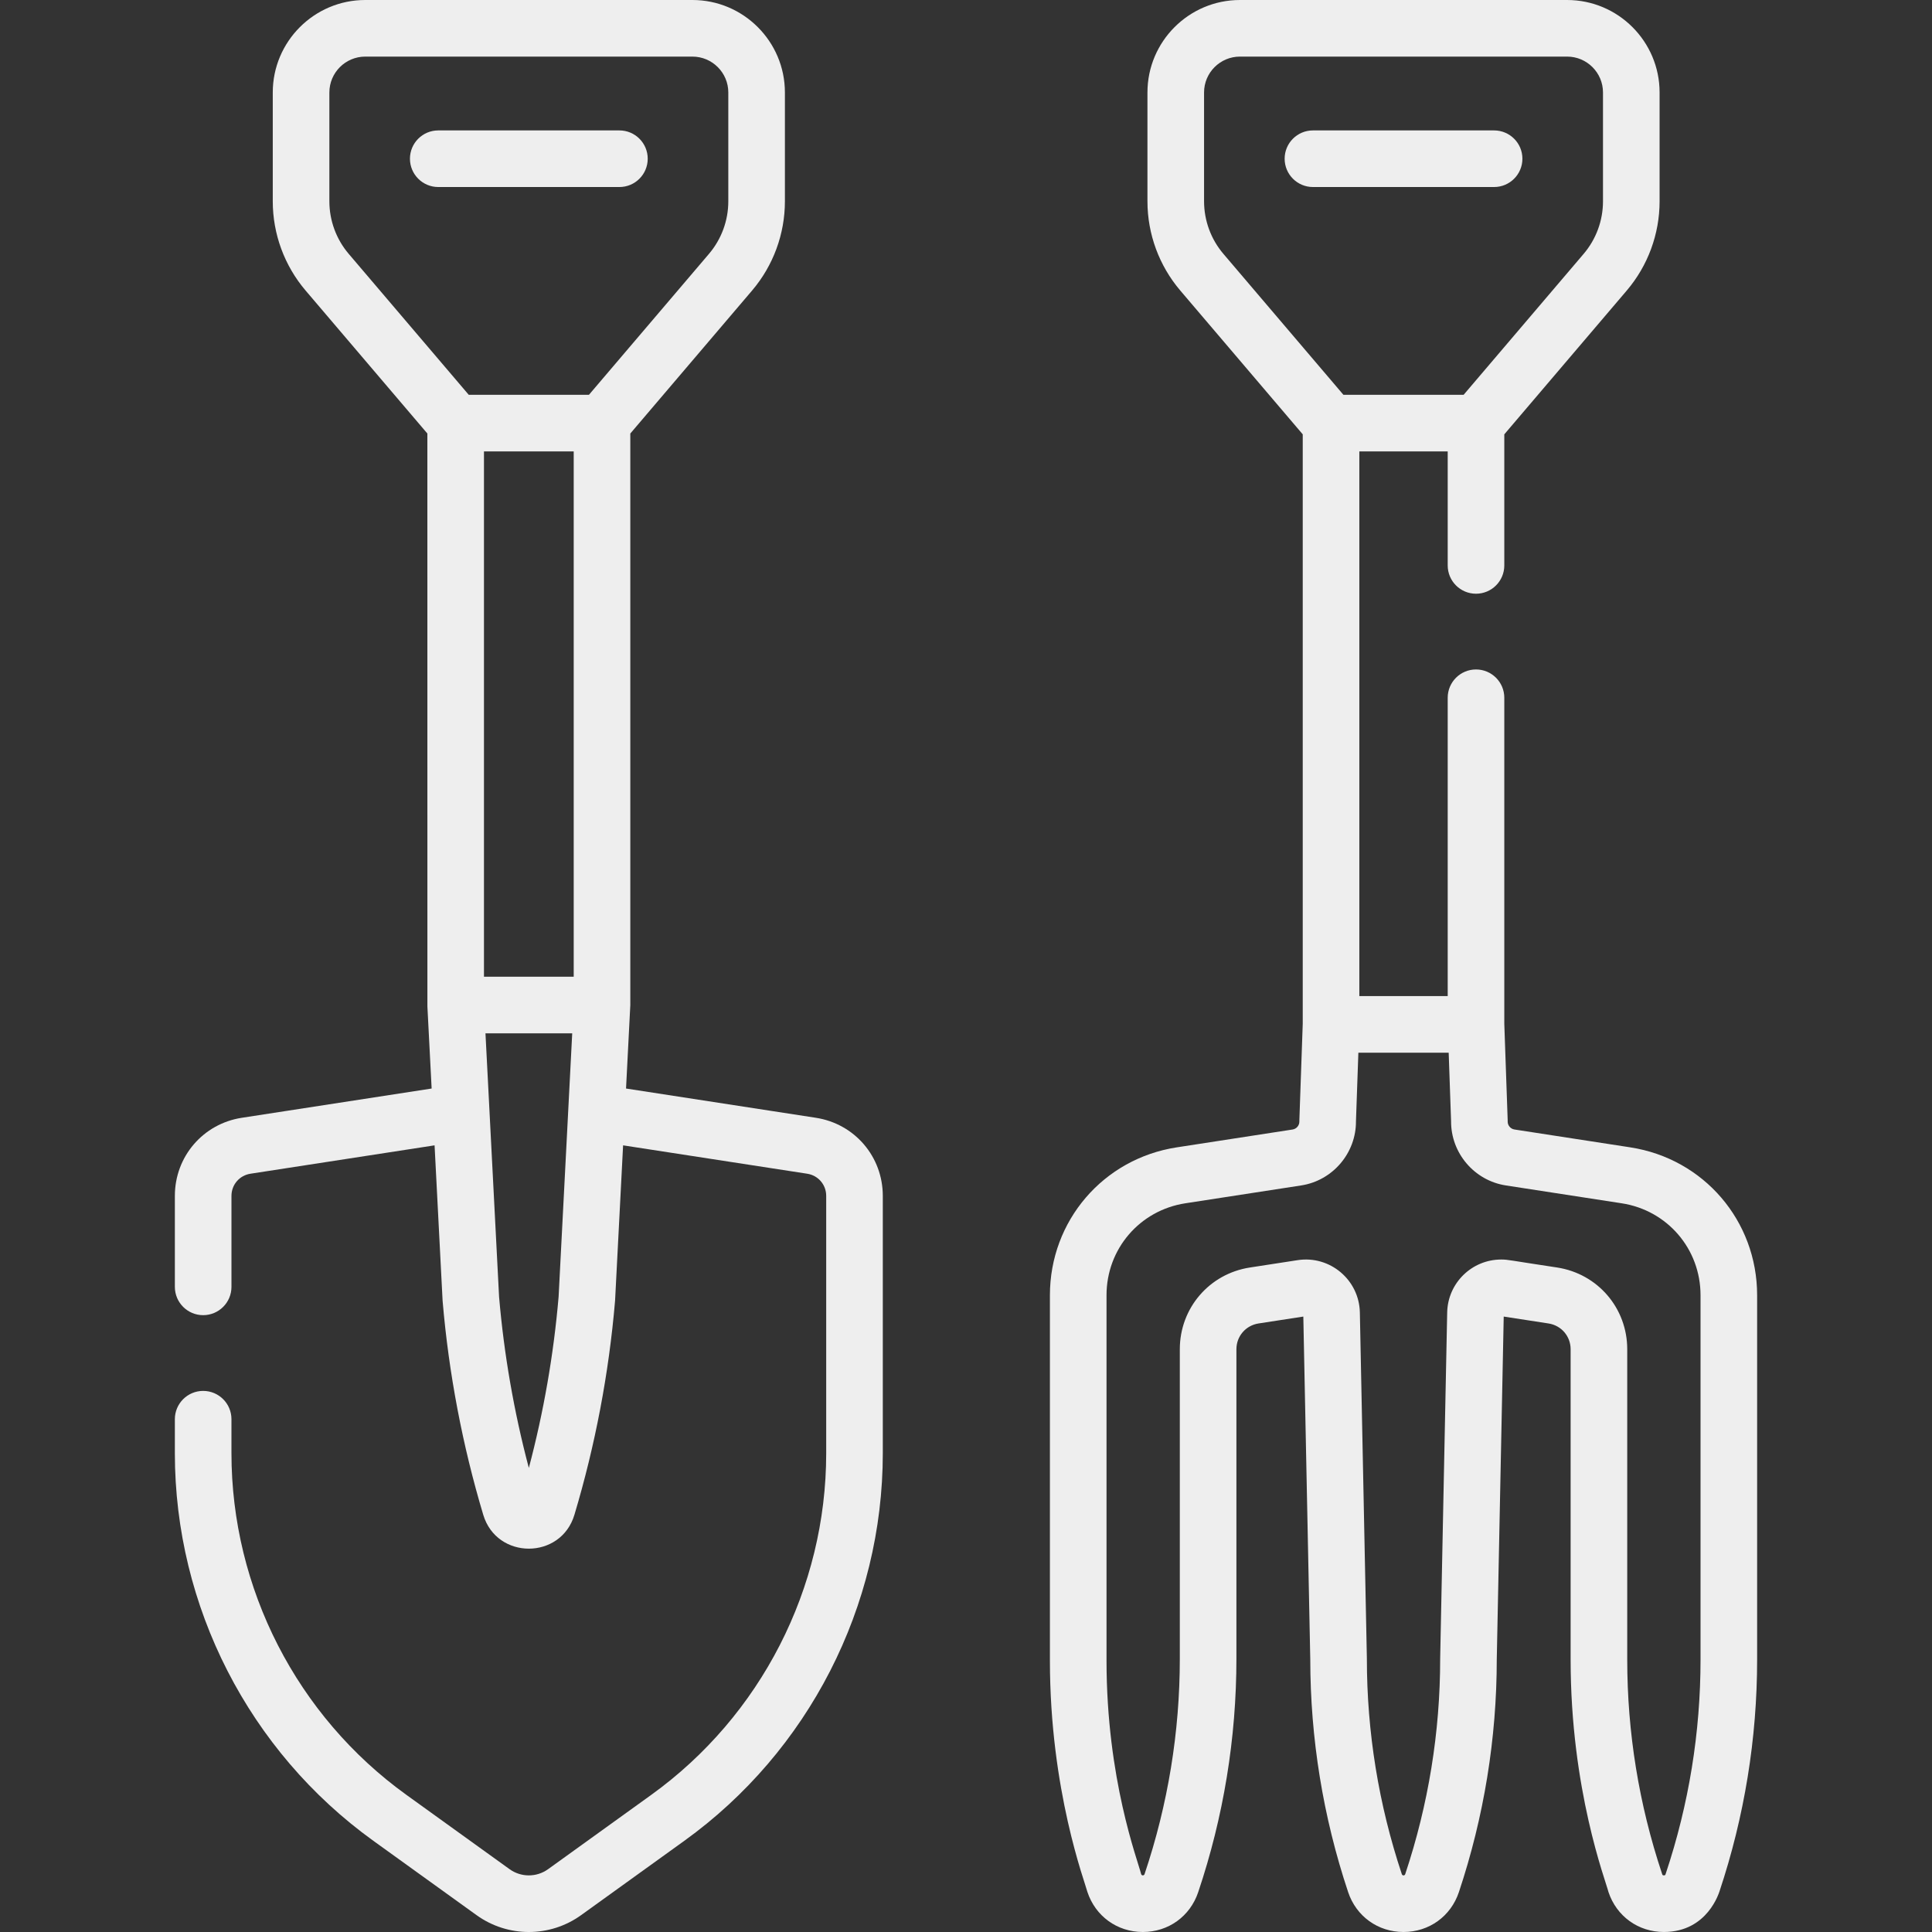 <?xml version="1.0"?>
<svg xmlns="http://www.w3.org/2000/svg" xmlns:xlink="http://www.w3.org/1999/xlink" xmlns:svgjs="http://svgjs.com/svgjs" version="1.1" width="512" height="512" x="0" y="0" viewBox="0 0 512 512" style="enable-background:new 0 0 512 512" xml:space="preserve" class=""><rect x="0" y="0" width="512" height="512" fill="#333333" stroke="none"/><g><g xmlns="http://www.w3.org/2000/svg"><g><path d="m171.653 42.063c0-4.142-3.358-7.5-7.5-7.5h-48.012c-4.142 0-7.5 3.358-7.5 7.5s3.358 7.5 7.5 7.5h48.012c4.143 0 7.5-3.358 7.5-7.5z" fill="#eeeeee" data-original="#000000" style=""/><path d="m403.454 42.063c0-4.142-3.358-7.5-7.5-7.5h-48.011c-4.142 0-7.5 3.358-7.5 7.5s3.358 7.5 7.5 7.5h48.011c4.142 0 7.5-3.358 7.5-7.5z" fill="#eeeeee" data-original="#000000" style=""/><path d="m432.053 304.061-30.703-4.733c-1.047-.161-1.821-1.082-1.799-2.141.003-.139.002-.277-.003-.415l-.891-25.434v-86.425c0-4.142-3.358-7.5-7.5-7.5s-7.5 3.358-7.5 7.5v79.062h-23.418v-144.349h23.418v30.216c0 4.142 3.358 7.5 7.5 7.5s7.5-3.358 7.5-7.5v-34.741l32.448-38.103c5.613-6.591 8.704-14.988 8.704-23.644v-28.847c0-13.513-10.994-24.507-24.507-24.507h-86.707c-13.513 0-24.507 10.994-24.507 24.507v28.848c0 8.657 3.091 17.054 8.704 23.644l32.448 38.103v156.238l-.89 25.433c-.005.138-.006.276-.003.414.021 1.06-.752 1.98-1.8 2.142l-30.703 4.733c-19.472 3.001-33.605 19.48-33.605 39.182v96.811c0 34.493 9.314 58.787 9.934 61.32 2.125 6.433 7.876 10.601 14.651 10.62h.044c6.756 0 12.509-4.134 14.664-10.541 6.723-19.989 10.131-40.818 10.131-61.908v-81.988c0-3.434 2.463-6.305 5.856-6.828l11.875-1.83 1.841 90.766c.008 21.025 3.384 41.8 10.033 61.748v.001c2.143 6.427 7.905 10.58 14.68 10.58s12.537-4.153 14.68-10.581c6.649-19.947 10.024-40.708 10.032-61.707l1.842-90.807 11.875 1.83c3.394.523 5.856 3.394 5.856 6.828v82.242c0 34.581 9.264 58.497 10.032 61.613 2.143 6.428 7.905 10.581 14.68 10.581 11.679 0 14.672-10.68 14.746-10.78 6.613-19.84 9.967-40.503 9.967-61.417v-96.555c.001-19.702-14.133-36.18-33.605-39.181zm-112.965-250.707v-28.847c0-5.242 4.265-9.507 9.507-9.507h86.707c5.242 0 9.507 4.265 9.507 9.507v28.848c0 5.096-1.82 10.039-5.124 13.919l-31.81 37.354h-31.855l-31.81-37.354c-3.303-3.88-5.122-8.824-5.122-13.92zm131.571 386.443c0 19.298-3.094 38.366-9.199 56.678l-.065.194c-.069.209-.108.324-.449.324-.342 0-.38-.115-.446-.314l-.07-.212c-6.102-18.305-9.196-37.371-9.196-56.668v-82.244c0-10.888-7.81-19.994-18.572-21.653-12.784-1.918-12.924-2.115-14.825-2.115-7.776 0-14.159 6.221-14.317 14.03l-1.859 91.659c-.001.05-.001.101-.001.152 0 19.41-3.116 38.601-9.263 57.04-.149.45-.749.449-.899 0-6.146-18.44-9.263-37.645-9.263-57.081 0-.051 0-.102-.001-.152l-1.858-91.618c-.175-8.641-7.93-15.185-16.499-13.863l-12.642 1.948c-10.761 1.659-18.571 10.765-18.571 21.653v81.988c0 19.461-3.145 38.682-9.349 57.126-.147.438-.756.431-.897.002-.924-3.772-9.179-25.107-9.179-56.619v-96.811c0-12.247 8.786-22.491 20.89-24.357l30.703-4.733c8.368-1.29 14.569-8.59 14.514-17.033l.635-18.144h23.934l.636 18.143c-.055 8.444 6.146 15.744 14.514 17.034l30.703 4.733c12.105 1.866 20.89 12.109 20.89 24.357v96.556z" fill="#eeeeee" data-original="#000000" style=""/><path d="m216.207 296.223-50.301-7.753c.251-4.888 1.106-21.26 1.123-21.932.002-.064.01-.127.01-.192v-151.46l32.266-37.888c5.613-6.59 8.704-14.987 8.704-23.644v-28.847c-.001-13.513-10.995-24.507-24.508-24.507h-86.707c-13.513 0-24.507 10.994-24.507 24.507v28.848c0 8.657 3.091 17.054 8.704 23.644l32.266 37.889c.002 29.417-.005 151.068.01 151.651.002.065-.003.13 0 .195l1.123 21.737-50.301 7.753c-10.283 1.585-17.747 10.287-17.747 20.692v24.117c0 4.142 3.358 7.5 7.5 7.5s7.5-3.358 7.5-7.5v-24.117c0-2.95 2.116-5.418 5.032-5.867l48.794-7.521 2.12 41.045c.004.083.01.166.017.249 1.628 19.151 5.249 38.197 10.762 56.611 3.586 11.975 20.581 11.968 24.163 0 5.513-18.413 9.133-37.46 10.762-56.611.007-.083.013-.166.017-.249l2.12-41.045 48.794 7.521c2.916.449 5.032 2.917 5.032 5.867v68.211c0 35.776-17.331 69.619-46.36 90.529l-27.336 19.689c-3.056 2.202-7.163 2.203-10.222 0l-27.335-19.689c-29.029-20.91-46.36-54.753-46.36-90.529v-9.023c0-4.142-3.358-7.5-7.5-7.5s-7.5 3.358-7.5 7.5v9.023c0 40.586 19.661 78.979 52.594 102.7l27.334 19.689c8.299 5.978 19.454 5.982 27.756 0l27.336-19.689c32.932-23.721 52.593-62.114 52.593-102.7v-68.211c-.001-10.406-7.465-19.108-17.748-20.693zm-87.951-176.597h23.782v139.22h-23.782zm-40.969-66.272v-28.847c0-5.242 4.265-9.507 9.507-9.507h86.707c5.242 0 9.507 4.265 9.507 9.507v28.848c0 5.096-1.819 10.039-5.123 13.919l-31.81 37.354h-31.855l-31.81-37.354c-3.303-3.881-5.123-8.824-5.123-13.92zm60.748 290.318c-1.307 15.286-3.955 30.501-7.887 45.345-3.932-14.845-6.58-30.059-7.887-45.345l-2.541-49.182c-.001-.012-.001-.025-.002-.037l-1.064-20.606h22.988l-1.064 20.606c-.001.013-.001.025-.002.037z" fill="#eeeeee" data-original="#000000" style=""/></g></g></g></svg>

